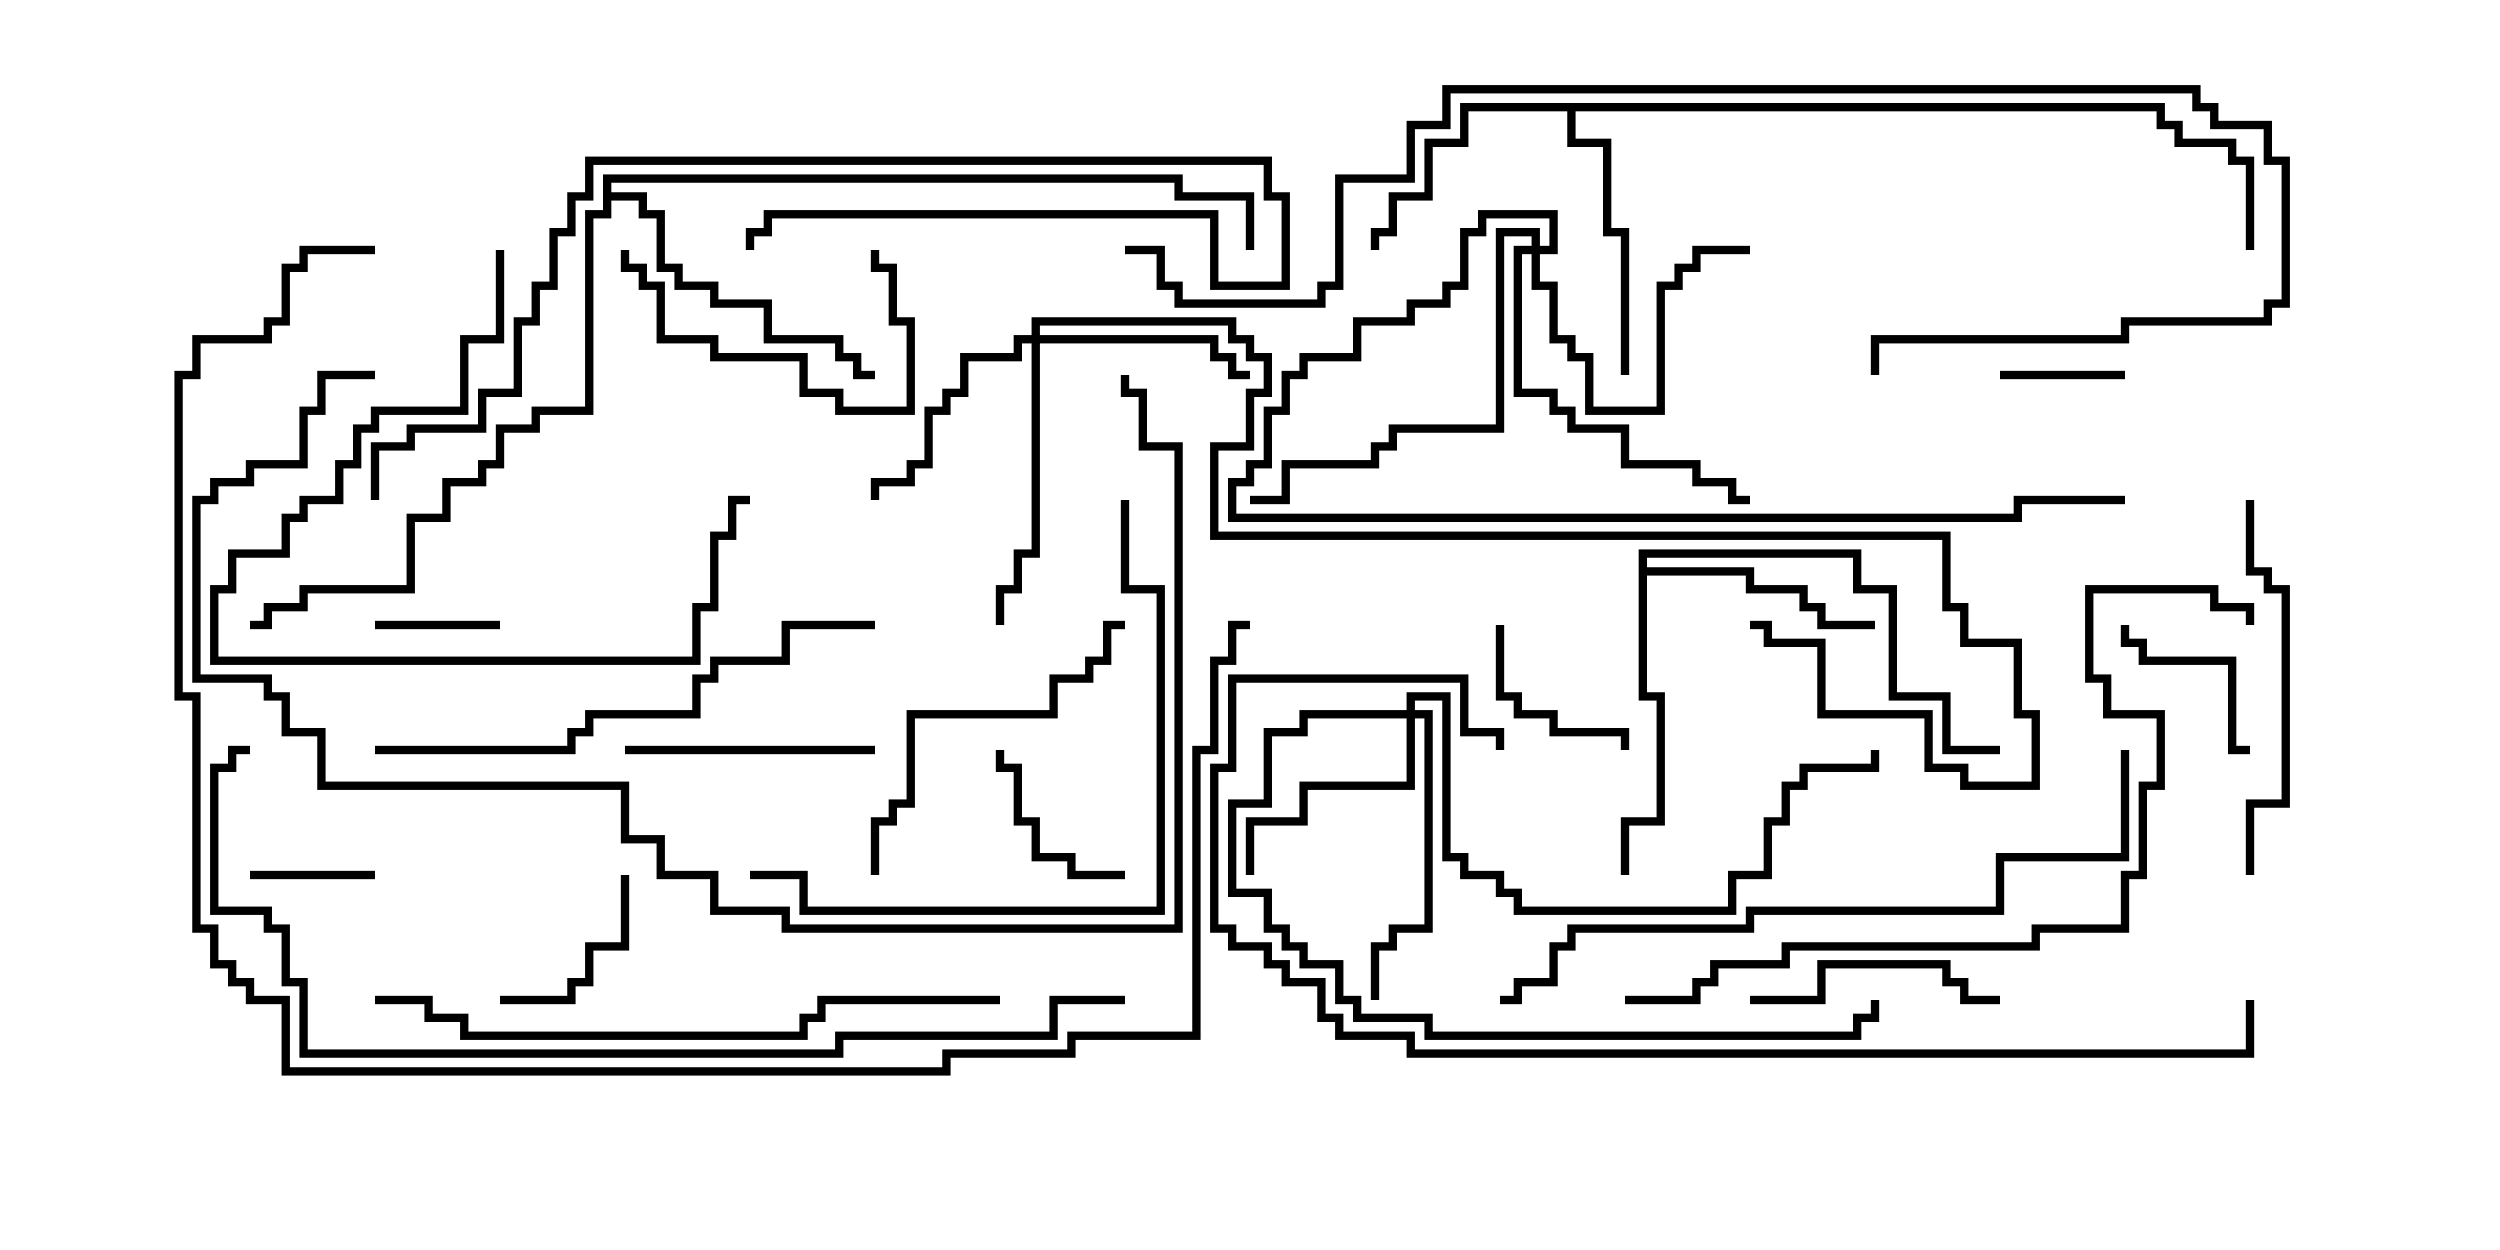 <svg version="1.1" width="30" height="15" xmlns="http://www.w3.org/2000/svg"><path d="M19.664,6.593L22.336,6.593L22.336,7.021L22.764,7.021L22.764,8.307L23.407,8.307L23.407,8.95L24,8.95L24,9.05L23.307,9.05L23.307,8.407L22.664,8.407L22.664,7.121L22.236,7.121L22.236,6.693L19.764,6.693L19.764,6.807L21.05,6.807L21.05,7.021L21.693,7.021L21.693,7.236L21.907,7.236L21.907,7.45L22.5,7.45L22.5,7.55L21.807,7.55L21.807,7.336L21.593,7.336L21.593,7.121L20.95,7.121L20.95,6.907L19.764,6.907L19.764,8.307L19.979,8.307L19.979,9.907L19.55,9.907L19.55,10.5L19.45,10.5L19.45,9.807L19.879,9.807L19.879,8.407L19.664,8.407z" stroke="none"/><path d="M25.979,1.236L25.979,1.45L26.193,1.45L26.193,1.664L26.836,1.664L26.836,1.879L27.05,1.879L27.05,3L26.95,3L26.95,1.979L26.736,1.979L26.736,1.764L26.093,1.764L26.093,1.55L25.879,1.55L25.879,1.336L18.907,1.336L18.907,1.664L19.336,1.664L19.336,2.736L19.55,2.736L19.55,4.5L19.45,4.5L19.45,2.836L19.236,2.836L19.236,1.764L18.807,1.764L18.807,1.336L17.621,1.336L17.621,1.764L17.193,1.764L17.193,2.407L16.764,2.407L16.764,2.836L16.55,2.836L16.55,3L16.45,3L16.45,2.736L16.664,2.736L16.664,2.307L17.093,2.307L17.093,1.664L17.521,1.664L17.521,1.236z" stroke="none"/><path d="M7.236,2.093L14.193,2.093L14.193,2.307L15.05,2.307L15.05,3L14.95,3L14.95,2.407L14.093,2.407L14.093,2.193L7.336,2.193L7.336,2.307L7.764,2.307L7.764,2.521L7.979,2.521L7.979,3.164L8.193,3.164L8.193,3.379L8.621,3.379L8.621,3.593L9.264,3.593L9.264,4.021L10.121,4.021L10.121,4.236L10.336,4.236L10.336,4.45L10.5,4.45L10.5,4.55L10.236,4.55L10.236,4.336L10.021,4.336L10.021,4.121L9.164,4.121L9.164,3.693L8.521,3.693L8.521,3.479L8.093,3.479L8.093,3.264L7.879,3.264L7.879,2.621L7.664,2.621L7.664,2.407L7.336,2.407L7.336,2.621L7.121,2.621L7.121,4.979L6.479,4.979L6.479,5.193L6.05,5.193L6.05,5.621L5.836,5.621L5.836,5.836L5.407,5.836L5.407,6.264L4.979,6.264L4.979,7.121L3.693,7.121L3.693,7.336L3.264,7.336L3.264,7.55L3,7.55L3,7.45L3.164,7.45L3.164,7.236L3.593,7.236L3.593,7.021L4.879,7.021L4.879,6.164L5.307,6.164L5.307,5.736L5.736,5.736L5.736,5.521L5.95,5.521L5.95,5.093L6.379,5.093L6.379,4.879L7.021,4.879L7.021,2.521L7.236,2.521z" stroke="none"/><path d="M18.379,2.95L18.379,2.836L18.05,2.836L18.05,5.193L16.764,5.193L16.764,5.407L16.55,5.407L16.55,5.621L15.479,5.621L15.479,6.05L15,6.05L15,5.95L15.379,5.95L15.379,5.521L16.45,5.521L16.45,5.307L16.664,5.307L16.664,5.093L17.95,5.093L17.95,2.736L18.479,2.736L18.479,2.95L18.593,2.95L18.593,2.621L17.836,2.621L17.836,2.836L17.621,2.836L17.621,3.479L17.407,3.479L17.407,3.693L16.979,3.693L16.979,3.907L16.336,3.907L16.336,4.336L15.693,4.336L15.693,4.55L15.479,4.55L15.479,4.979L15.264,4.979L15.264,5.621L15.05,5.621L15.05,5.836L14.836,5.836L14.836,6.164L24.164,6.164L24.164,5.95L25.5,5.95L25.5,6.05L24.264,6.05L24.264,6.264L14.736,6.264L14.736,5.736L14.95,5.736L14.95,5.521L15.164,5.521L15.164,4.879L15.379,4.879L15.379,4.45L15.593,4.45L15.593,4.236L16.236,4.236L16.236,3.807L16.879,3.807L16.879,3.593L17.307,3.593L17.307,3.379L17.521,3.379L17.521,2.736L17.736,2.736L17.736,2.521L18.693,2.521L18.693,3.05L18.479,3.05L18.479,3.379L18.693,3.379L18.693,4.021L18.907,4.021L18.907,4.236L19.121,4.236L19.121,4.879L19.879,4.879L19.879,3.379L20.093,3.379L20.093,3.164L20.307,3.164L20.307,2.95L21,2.95L21,3.05L20.407,3.05L20.407,3.264L20.193,3.264L20.193,3.479L19.979,3.479L19.979,4.979L19.021,4.979L19.021,4.336L18.807,4.336L18.807,4.121L18.593,4.121L18.593,3.479L18.379,3.479L18.379,3.05L18.264,3.05L18.264,4.664L18.693,4.664L18.693,4.879L18.907,4.879L18.907,5.093L19.55,5.093L19.55,5.521L20.407,5.521L20.407,5.736L20.836,5.736L20.836,5.95L21,5.95L21,6.05L20.736,6.05L20.736,5.836L20.307,5.836L20.307,5.621L19.45,5.621L19.45,5.193L18.807,5.193L18.807,4.979L18.593,4.979L18.593,4.764L18.164,4.764L18.164,2.95z" stroke="none"/><path d="M12.379,4.021L12.379,3.807L14.836,3.807L14.836,4.021L15.05,4.021L15.05,4.236L15.264,4.236L15.264,4.764L15.05,4.764L15.05,5.407L14.621,5.407L14.621,6.379L23.407,6.379L23.407,7.236L23.621,7.236L23.621,7.664L24.264,7.664L24.264,8.521L24.479,8.521L24.479,9.479L23.521,9.479L23.521,9.264L23.093,9.264L23.093,8.621L21.807,8.621L21.807,7.764L21.164,7.764L21.164,7.55L21,7.55L21,7.45L21.264,7.45L21.264,7.664L21.907,7.664L21.907,8.521L23.193,8.521L23.193,9.164L23.621,9.164L23.621,9.379L24.379,9.379L24.379,8.621L24.164,8.621L24.164,7.764L23.521,7.764L23.521,7.336L23.307,7.336L23.307,6.479L14.521,6.479L14.521,5.307L14.95,5.307L14.95,4.664L15.164,4.664L15.164,4.336L14.95,4.336L14.95,4.121L14.736,4.121L14.736,3.907L12.479,3.907L12.479,4.021L14.621,4.021L14.621,4.236L14.836,4.236L14.836,4.45L15,4.45L15,4.55L14.736,4.55L14.736,4.336L14.521,4.336L14.521,4.121L12.479,4.121L12.479,6.693L12.264,6.693L12.264,7.121L12.05,7.121L12.05,7.5L11.95,7.5L11.95,7.021L12.164,7.021L12.164,6.593L12.379,6.593L12.379,4.121L12.264,4.121L12.264,4.336L11.621,4.336L11.621,4.764L11.407,4.764L11.407,4.979L11.193,4.979L11.193,5.621L10.979,5.621L10.979,5.836L10.55,5.836L10.55,6L10.45,6L10.45,5.736L10.879,5.736L10.879,5.521L11.093,5.521L11.093,4.879L11.307,4.879L11.307,4.664L11.521,4.664L11.521,4.236L12.164,4.236L12.164,4.021z" stroke="none"/><path d="M16.879,8.521L16.879,8.307L17.407,8.307L17.407,10.236L17.621,10.236L17.621,10.45L18.05,10.45L18.05,10.664L18.264,10.664L18.264,10.879L20.736,10.879L20.736,10.45L21.164,10.45L21.164,9.807L21.379,9.807L21.379,9.379L21.593,9.379L21.593,9.164L22.45,9.164L22.45,9L22.55,9L22.55,9.264L21.693,9.264L21.693,9.479L21.479,9.479L21.479,9.907L21.264,9.907L21.264,10.55L20.836,10.55L20.836,10.979L18.164,10.979L18.164,10.764L17.95,10.764L17.95,10.55L17.521,10.55L17.521,10.336L17.307,10.336L17.307,8.407L16.979,8.407L16.979,8.521L17.193,8.521L17.193,11.193L16.764,11.193L16.764,11.407L16.55,11.407L16.55,12L16.45,12L16.45,11.307L16.664,11.307L16.664,11.093L17.093,11.093L17.093,8.621L16.979,8.621L16.979,9.479L15.693,9.479L15.693,9.907L15.05,9.907L15.05,10.5L14.95,10.5L14.95,9.807L15.593,9.807L15.593,9.379L16.879,9.379L16.879,8.621L15.693,8.621L15.693,8.836L15.264,8.836L15.264,9.693L14.836,9.693L14.836,10.664L15.264,10.664L15.264,11.093L15.479,11.093L15.479,11.307L15.693,11.307L15.693,11.521L16.121,11.521L16.121,11.95L16.336,11.95L16.336,12.164L17.193,12.164L17.193,12.379L22.236,12.379L22.236,12.164L22.45,12.164L22.45,12L22.55,12L22.55,12.264L22.336,12.264L22.336,12.479L17.093,12.479L17.093,12.264L16.236,12.264L16.236,12.05L16.021,12.05L16.021,11.621L15.593,11.621L15.593,11.407L15.379,11.407L15.379,11.193L15.164,11.193L15.164,10.764L14.736,10.764L14.736,9.593L15.164,9.593L15.164,8.736L15.593,8.736L15.593,8.521z" stroke="none"/><path d="M24,4.55L24,4.45L25.5,4.45L25.5,4.55z" stroke="none"/><path d="M6,7.45L6,7.55L4.5,7.55L4.5,7.45z" stroke="none"/><path d="M3,10.55L3,10.45L4.5,10.45L4.5,10.55z" stroke="none"/><path d="M27,8.95L27,9.05L26.736,9.05L26.736,7.979L25.664,7.979L25.664,7.764L25.45,7.764L25.45,7.5L25.55,7.5L25.55,7.664L25.764,7.664L25.764,7.879L26.836,7.879L26.836,8.95z" stroke="none"/><path d="M17.95,7.5L18.05,7.5L18.05,8.307L18.264,8.307L18.264,8.521L18.693,8.521L18.693,8.736L19.55,8.736L19.55,9L19.45,9L19.45,8.836L18.593,8.836L18.593,8.621L18.164,8.621L18.164,8.407L17.95,8.407z" stroke="none"/><path d="M13.5,10.45L13.5,10.55L12.807,10.55L12.807,10.336L12.379,10.336L12.379,9.907L12.164,9.907L12.164,9.264L11.95,9.264L11.95,9L12.05,9L12.05,9.164L12.264,9.164L12.264,9.807L12.479,9.807L12.479,10.236L12.907,10.236L12.907,10.45z" stroke="none"/><path d="M6,12.05L6,11.95L6.807,11.95L6.807,11.736L7.021,11.736L7.021,11.307L7.45,11.307L7.45,10.5L7.55,10.5L7.55,11.407L7.121,11.407L7.121,11.836L6.907,11.836L6.907,12.05z" stroke="none"/><path d="M21,12.05L21,11.95L21.807,11.95L21.807,11.521L23.407,11.521L23.407,11.736L23.621,11.736L23.621,11.95L24,11.95L24,12.05L23.521,12.05L23.521,11.836L23.307,11.836L23.307,11.621L21.907,11.621L21.907,12.05z" stroke="none"/><path d="M10.45,3L10.55,3L10.55,3.164L10.764,3.164L10.764,3.807L10.979,3.807L10.979,4.979L10.021,4.979L10.021,4.764L9.593,4.764L9.593,4.336L8.521,4.336L8.521,4.121L7.879,4.121L7.879,3.479L7.664,3.479L7.664,3.264L7.45,3.264L7.45,3L7.55,3L7.55,3.164L7.764,3.164L7.764,3.379L7.979,3.379L7.979,4.021L8.621,4.021L8.621,4.236L9.693,4.236L9.693,4.664L10.121,4.664L10.121,4.879L10.879,4.879L10.879,3.907L10.664,3.907L10.664,3.264L10.45,3.264z" stroke="none"/><path d="M7.5,9.05L7.5,8.95L10.5,8.95L10.5,9.05z" stroke="none"/><path d="M5.95,3L6.05,3L6.05,4.121L5.621,4.121L5.621,4.979L4.55,4.979L4.55,5.193L4.336,5.193L4.336,5.621L4.121,5.621L4.121,6.05L3.693,6.05L3.693,6.264L3.479,6.264L3.479,6.693L2.836,6.693L2.836,7.121L2.621,7.121L2.621,7.879L8.307,7.879L8.307,7.236L8.521,7.236L8.521,6.379L8.736,6.379L8.736,5.95L9,5.95L9,6.05L8.836,6.05L8.836,6.479L8.621,6.479L8.621,7.336L8.407,7.336L8.407,7.979L2.521,7.979L2.521,7.021L2.736,7.021L2.736,6.593L3.379,6.593L3.379,6.164L3.593,6.164L3.593,5.95L4.021,5.95L4.021,5.521L4.236,5.521L4.236,5.093L4.45,5.093L4.45,4.879L5.521,4.879L5.521,4.021L5.95,4.021z" stroke="none"/><path d="M10.55,10.5L10.45,10.5L10.45,9.807L10.664,9.807L10.664,9.593L10.879,9.593L10.879,8.521L12.593,8.521L12.593,8.093L13.021,8.093L13.021,7.879L13.236,7.879L13.236,7.45L13.5,7.45L13.5,7.55L13.336,7.55L13.336,7.979L13.121,7.979L13.121,8.193L12.693,8.193L12.693,8.621L10.979,8.621L10.979,9.693L10.764,9.693L10.764,9.907L10.55,9.907z" stroke="none"/><path d="M26.95,6L27.05,6L27.05,6.807L27.264,6.807L27.264,7.021L27.479,7.021L27.479,9.693L27.05,9.693L27.05,10.5L26.95,10.5L26.95,9.593L27.379,9.593L27.379,7.121L27.164,7.121L27.164,6.907L26.95,6.907z" stroke="none"/><path d="M4.55,6L4.45,6L4.45,5.307L4.879,5.307L4.879,5.093L5.736,5.093L5.736,4.664L6.164,4.664L6.164,3.807L6.379,3.807L6.379,3.379L6.593,3.379L6.593,2.736L6.807,2.736L6.807,2.307L7.021,2.307L7.021,1.879L15.264,1.879L15.264,2.307L15.479,2.307L15.479,3.479L14.521,3.479L14.521,2.621L9.264,2.621L9.264,2.836L9.05,2.836L9.05,3L8.95,3L8.95,2.736L9.164,2.736L9.164,2.521L14.621,2.521L14.621,3.379L15.379,3.379L15.379,2.407L15.164,2.407L15.164,1.979L7.121,1.979L7.121,2.407L6.907,2.407L6.907,2.836L6.693,2.836L6.693,3.479L6.479,3.479L6.479,3.907L6.264,3.907L6.264,4.764L5.836,4.764L5.836,5.193L4.979,5.193L4.979,5.407L4.55,5.407z" stroke="none"/><path d="M4.5,9.05L4.5,8.95L6.807,8.95L6.807,8.736L7.021,8.736L7.021,8.521L8.307,8.521L8.307,8.093L8.521,8.093L8.521,7.879L9.379,7.879L9.379,7.45L10.5,7.45L10.5,7.55L9.479,7.55L9.479,7.979L8.621,7.979L8.621,8.193L8.407,8.193L8.407,8.621L7.121,8.621L7.121,8.836L6.907,8.836L6.907,9.05z" stroke="none"/><path d="M13.45,6L13.55,6L13.55,7.021L13.979,7.021L13.979,10.979L9.593,10.979L9.593,10.55L9,10.55L9,10.45L9.693,10.45L9.693,10.879L13.879,10.879L13.879,7.121L13.45,7.121z" stroke="none"/><path d="M4.5,12.05L4.5,11.95L5.193,11.95L5.193,12.164L5.621,12.164L5.621,12.379L9.593,12.379L9.593,12.164L9.807,12.164L9.807,11.95L12,11.95L12,12.05L9.907,12.05L9.907,12.264L9.693,12.264L9.693,12.479L5.521,12.479L5.521,12.264L5.093,12.264L5.093,12.05z" stroke="none"/><path d="M25.45,9L25.55,9L25.55,10.336L24.05,10.336L24.05,10.979L21.05,10.979L21.05,11.193L18.907,11.193L18.907,11.407L18.693,11.407L18.693,11.836L18.264,11.836L18.264,12.05L18,12.05L18,11.95L18.164,11.95L18.164,11.736L18.593,11.736L18.593,11.307L18.807,11.307L18.807,11.093L20.95,11.093L20.95,10.879L23.95,10.879L23.95,10.236L25.45,10.236z" stroke="none"/><path d="M19.5,12.05L19.5,11.95L20.307,11.95L20.307,11.736L20.521,11.736L20.521,11.521L21.379,11.521L21.379,11.307L24.379,11.307L24.379,11.093L25.45,11.093L25.45,10.45L25.664,10.45L25.664,9.379L25.879,9.379L25.879,8.621L25.236,8.621L25.236,8.193L25.021,8.193L25.021,7.021L26.621,7.021L26.621,7.236L27.05,7.236L27.05,7.5L26.95,7.5L26.95,7.336L26.521,7.336L26.521,7.121L25.121,7.121L25.121,8.093L25.336,8.093L25.336,8.521L25.979,8.521L25.979,9.479L25.764,9.479L25.764,10.55L25.55,10.55L25.55,11.193L24.479,11.193L24.479,11.407L21.479,11.407L21.479,11.621L20.621,11.621L20.621,11.836L20.407,11.836L20.407,12.05z" stroke="none"/><path d="M4.5,4.45L4.5,4.55L3.907,4.55L3.907,4.979L3.693,4.979L3.693,5.621L3.05,5.621L3.05,5.836L2.621,5.836L2.621,6.05L2.407,6.05L2.407,8.093L3.264,8.093L3.264,8.307L3.479,8.307L3.479,8.736L3.907,8.736L3.907,9.379L7.55,9.379L7.55,10.021L7.979,10.021L7.979,10.45L8.621,10.45L8.621,10.879L9.479,10.879L9.479,11.093L14.093,11.093L14.093,5.407L13.664,5.407L13.664,4.764L13.45,4.764L13.45,4.5L13.55,4.5L13.55,4.664L13.764,4.664L13.764,5.307L14.193,5.307L14.193,11.193L9.379,11.193L9.379,10.979L8.521,10.979L8.521,10.55L7.879,10.55L7.879,10.121L7.45,10.121L7.45,9.479L3.807,9.479L3.807,8.836L3.379,8.836L3.379,8.407L3.164,8.407L3.164,8.193L2.307,8.193L2.307,5.95L2.521,5.95L2.521,5.736L2.95,5.736L2.95,5.521L3.593,5.521L3.593,4.879L3.807,4.879L3.807,4.45z" stroke="none"/><path d="M22.55,4.5L22.45,4.5L22.45,4.021L25.45,4.021L25.45,3.807L27.164,3.807L27.164,3.593L27.379,3.593L27.379,1.979L27.164,1.979L27.164,1.55L26.521,1.55L26.521,1.336L26.307,1.336L26.307,1.121L17.407,1.121L17.407,1.55L16.979,1.55L16.979,2.193L16.121,2.193L16.121,3.479L15.907,3.479L15.907,3.693L14.093,3.693L14.093,3.479L13.879,3.479L13.879,3.05L13.5,3.05L13.5,2.95L13.979,2.95L13.979,3.379L14.193,3.379L14.193,3.593L15.807,3.593L15.807,3.379L16.021,3.379L16.021,2.093L16.879,2.093L16.879,1.45L17.307,1.45L17.307,1.021L26.407,1.021L26.407,1.236L26.621,1.236L26.621,1.45L27.264,1.45L27.264,1.879L27.479,1.879L27.479,3.693L27.264,3.693L27.264,3.907L25.55,3.907L25.55,4.121L22.55,4.121z" stroke="none"/><path d="M18.05,9L17.95,9L17.95,8.836L17.521,8.836L17.521,8.193L14.836,8.193L14.836,9.264L14.621,9.264L14.621,11.093L14.836,11.093L14.836,11.307L15.264,11.307L15.264,11.521L15.479,11.521L15.479,11.736L15.907,11.736L15.907,12.164L16.121,12.164L16.121,12.379L16.979,12.379L16.979,12.593L26.95,12.593L26.95,12L27.05,12L27.05,12.693L16.879,12.693L16.879,12.479L16.021,12.479L16.021,12.264L15.807,12.264L15.807,11.836L15.379,11.836L15.379,11.621L15.164,11.621L15.164,11.407L14.736,11.407L14.736,11.193L14.521,11.193L14.521,9.164L14.736,9.164L14.736,8.093L17.621,8.093L17.621,8.736L18.05,8.736z" stroke="none"/><path d="M13.5,11.95L13.5,12.05L12.693,12.05L12.693,12.479L10.121,12.479L10.121,12.693L3.593,12.693L3.593,11.836L3.379,11.836L3.379,11.193L3.164,11.193L3.164,10.979L2.521,10.979L2.521,9.164L2.736,9.164L2.736,8.95L3,8.95L3,9.05L2.836,9.05L2.836,9.264L2.621,9.264L2.621,10.879L3.264,10.879L3.264,11.093L3.479,11.093L3.479,11.736L3.693,11.736L3.693,12.593L10.021,12.593L10.021,12.379L12.593,12.379L12.593,11.95z" stroke="none"/><path d="M15,7.45L15,7.55L14.836,7.55L14.836,7.979L14.621,7.979L14.621,9.05L14.407,9.05L14.407,12.479L12.907,12.479L12.907,12.693L11.407,12.693L11.407,12.907L3.379,12.907L3.379,12.05L2.95,12.05L2.95,11.836L2.736,11.836L2.736,11.621L2.521,11.621L2.521,11.193L2.307,11.193L2.307,8.407L2.093,8.407L2.093,4.45L2.307,4.45L2.307,4.021L3.164,4.021L3.164,3.807L3.379,3.807L3.379,3.164L3.593,3.164L3.593,2.95L4.5,2.95L4.5,3.05L3.693,3.05L3.693,3.264L3.479,3.264L3.479,3.907L3.264,3.907L3.264,4.121L2.407,4.121L2.407,4.55L2.193,4.55L2.193,8.307L2.407,8.307L2.407,11.093L2.621,11.093L2.621,11.521L2.836,11.521L2.836,11.736L3.05,11.736L3.05,11.95L3.479,11.95L3.479,12.807L11.307,12.807L11.307,12.593L12.807,12.593L12.807,12.379L14.307,12.379L14.307,8.95L14.521,8.95L14.521,7.879L14.736,7.879L14.736,7.45z" stroke="none"/></svg>